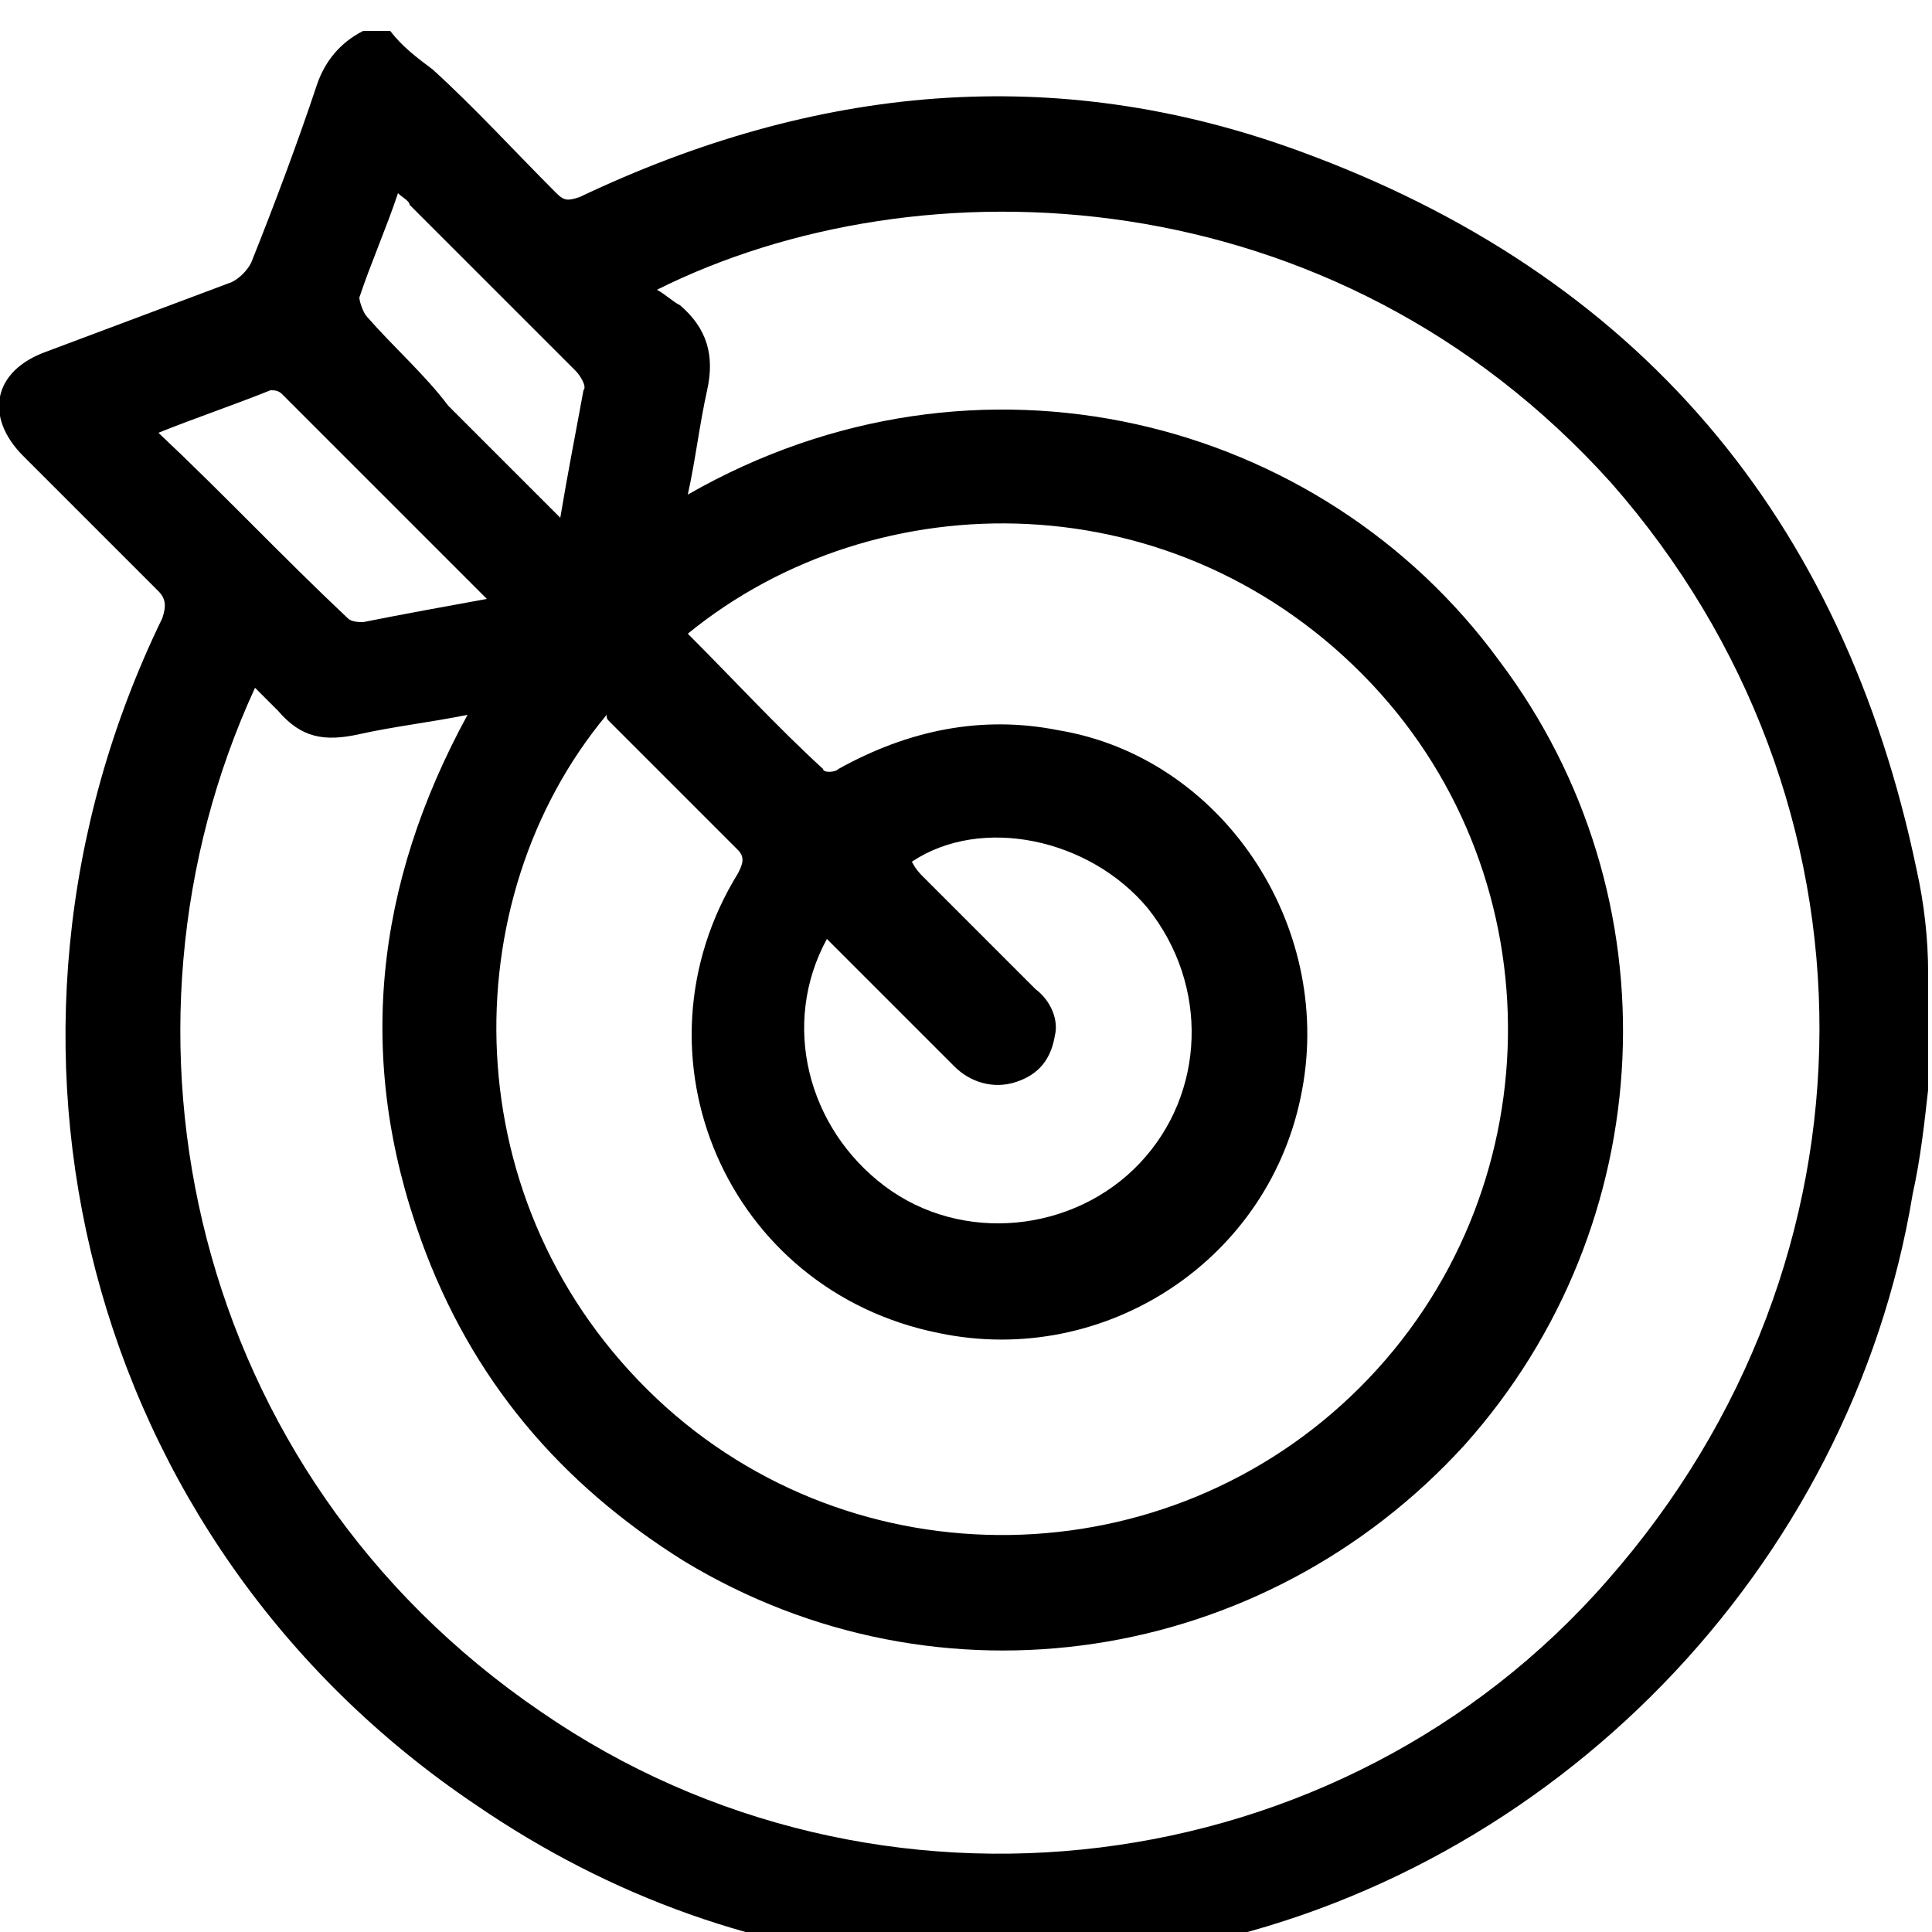 <svg version="1.1" id="Camada_1" xmlns="http://www.w3.org/2000/svg" xmlns:xlink="http://www.w3.org/1999/xlink" x="0px" y="0px"
	 viewBox="0 0 50 50" style="enable-background:new 0 0 50 50;" xml:space="preserve">
<g>
	<path d="M49.6,22.5c-1.9-9.1-7.2-15.4-16-18.6c-6.3-2.3-12.5-1.7-18.6,1.2c-0.3,0.1-0.4,0.1-0.6-0.1c-1.1-1.1-2.1-2.2-3.2-3.2
		c-0.4-0.3-0.8-0.6-1.1-1H9.4c-0.6,0.3-1,0.8-1.2,1.4C7.7,3.7,7.1,5.3,6.5,6.8C6.4,7,6.2,7.2,6,7.3C4.4,7.9,2.8,8.5,1.2,9.1
		c-1.4,0.5-1.6,1.7-0.6,2.7C1.8,13,3,14.2,4.1,15.3c0.2,0.2,0.2,0.4,0.1,0.7c-5.3,10.9-2,23.9,8.1,30.7c3.5,2.4,7.4,3.8,11.6,4.1
		c0.1,0,0.2,0.1,0.4,0.1h3c1.1-0.2,2.2-0.3,3.3-0.5c9.6-1.9,17.3-9.8,18.9-19.5c0.2-0.9,0.3-1.8,0.4-2.7v-3
		C49.9,24.3,49.8,23.4,49.6,22.5z M15.8,18.7c1.1,1.1,2.2,2.2,3.3,3.3c0.2,0.2,0.1,0.4,0,0.6c-2.9,4.7-0.3,10.8,5.2,11.9
		c4.3,0.9,8.6-1.9,9.4-6.3c0.8-4.3-2.1-8.6-6.3-9.3c-2-0.4-3.9,0-5.7,1c-0.1,0.1-0.4,0.1-0.4,0c-1.2-1.1-2.3-2.3-3.5-3.5
		c4.9-4,12.7-4,17.7,1.3c4.8,5.1,4.7,13.2-0.3,18.2c-5,5-13.1,5.1-18.2,0.3c-5.3-5-5.3-12.9-1.3-17.7C15.7,18.6,15.7,18.6,15.8,18.7
		z M26.8,25.6c-1-1-1.9-1.9-2.9-2.9c-0.1-0.1-0.2-0.2-0.3-0.4c1.8-1.2,4.6-0.6,6.1,1.2c1.6,2,1.5,4.8-0.2,6.6
		c-1.7,1.8-4.6,2.1-6.6,0.6c-2-1.5-2.7-4.2-1.5-6.4c1.1,1.1,2.2,2.2,3.3,3.3c0.4,0.4,1,0.6,1.6,0.4c0.6-0.2,0.9-0.6,1-1.2
		C27.4,26.4,27.2,25.9,26.8,25.6z M9.3,7.7c0.3-0.9,0.7-1.8,1-2.7c0.1,0.1,0.3,0.2,0.3,0.3c1.4,1.4,2.9,2.9,4.3,4.3
		c0.1,0.1,0.3,0.4,0.2,0.5c-0.2,1.1-0.4,2.1-0.6,3.3c-1-1-2-2-2.9-2.9C11,9.7,10.2,9,9.5,8.2C9.4,8.1,9.3,7.8,9.3,7.7z M4.1,11.2
		c1-0.4,1.9-0.7,2.9-1.1c0.1,0,0.2,0,0.3,0.1c1.7,1.7,3.5,3.5,5.3,5.3c-1.1,0.2-2.2,0.4-3.2,0.6c-0.1,0-0.3,0-0.4-0.1
		C7.3,14.4,5.8,12.8,4.1,11.2z M41.6,40.9c-6.9,7.9-18.9,9.4-27.6,3.4C4.9,38.1,2.5,26.7,6.6,17.8C6.8,18,7,18.2,7.2,18.4
		c0.6,0.7,1.2,0.8,2.1,0.6c0.9-0.2,1.8-0.3,2.8-0.5c-2.4,4.4-2.9,8.9-1.2,13.6c1.3,3.6,3.6,6.3,6.8,8.3c6.6,4,15,2.7,20.2-3
		c5.1-5.7,5.5-14.2,0.9-20.3c-4.6-6.3-13.5-8.6-21-4.3c0.2-0.9,0.3-1.8,0.5-2.7c0.2-0.9,0-1.6-0.7-2.2c-0.2-0.1-0.4-0.3-0.6-0.4
		c6.8-3.4,17.5-3,24.7,5C48.9,20.7,48.9,32.6,41.6,40.9z"/>
</g>
</svg>
